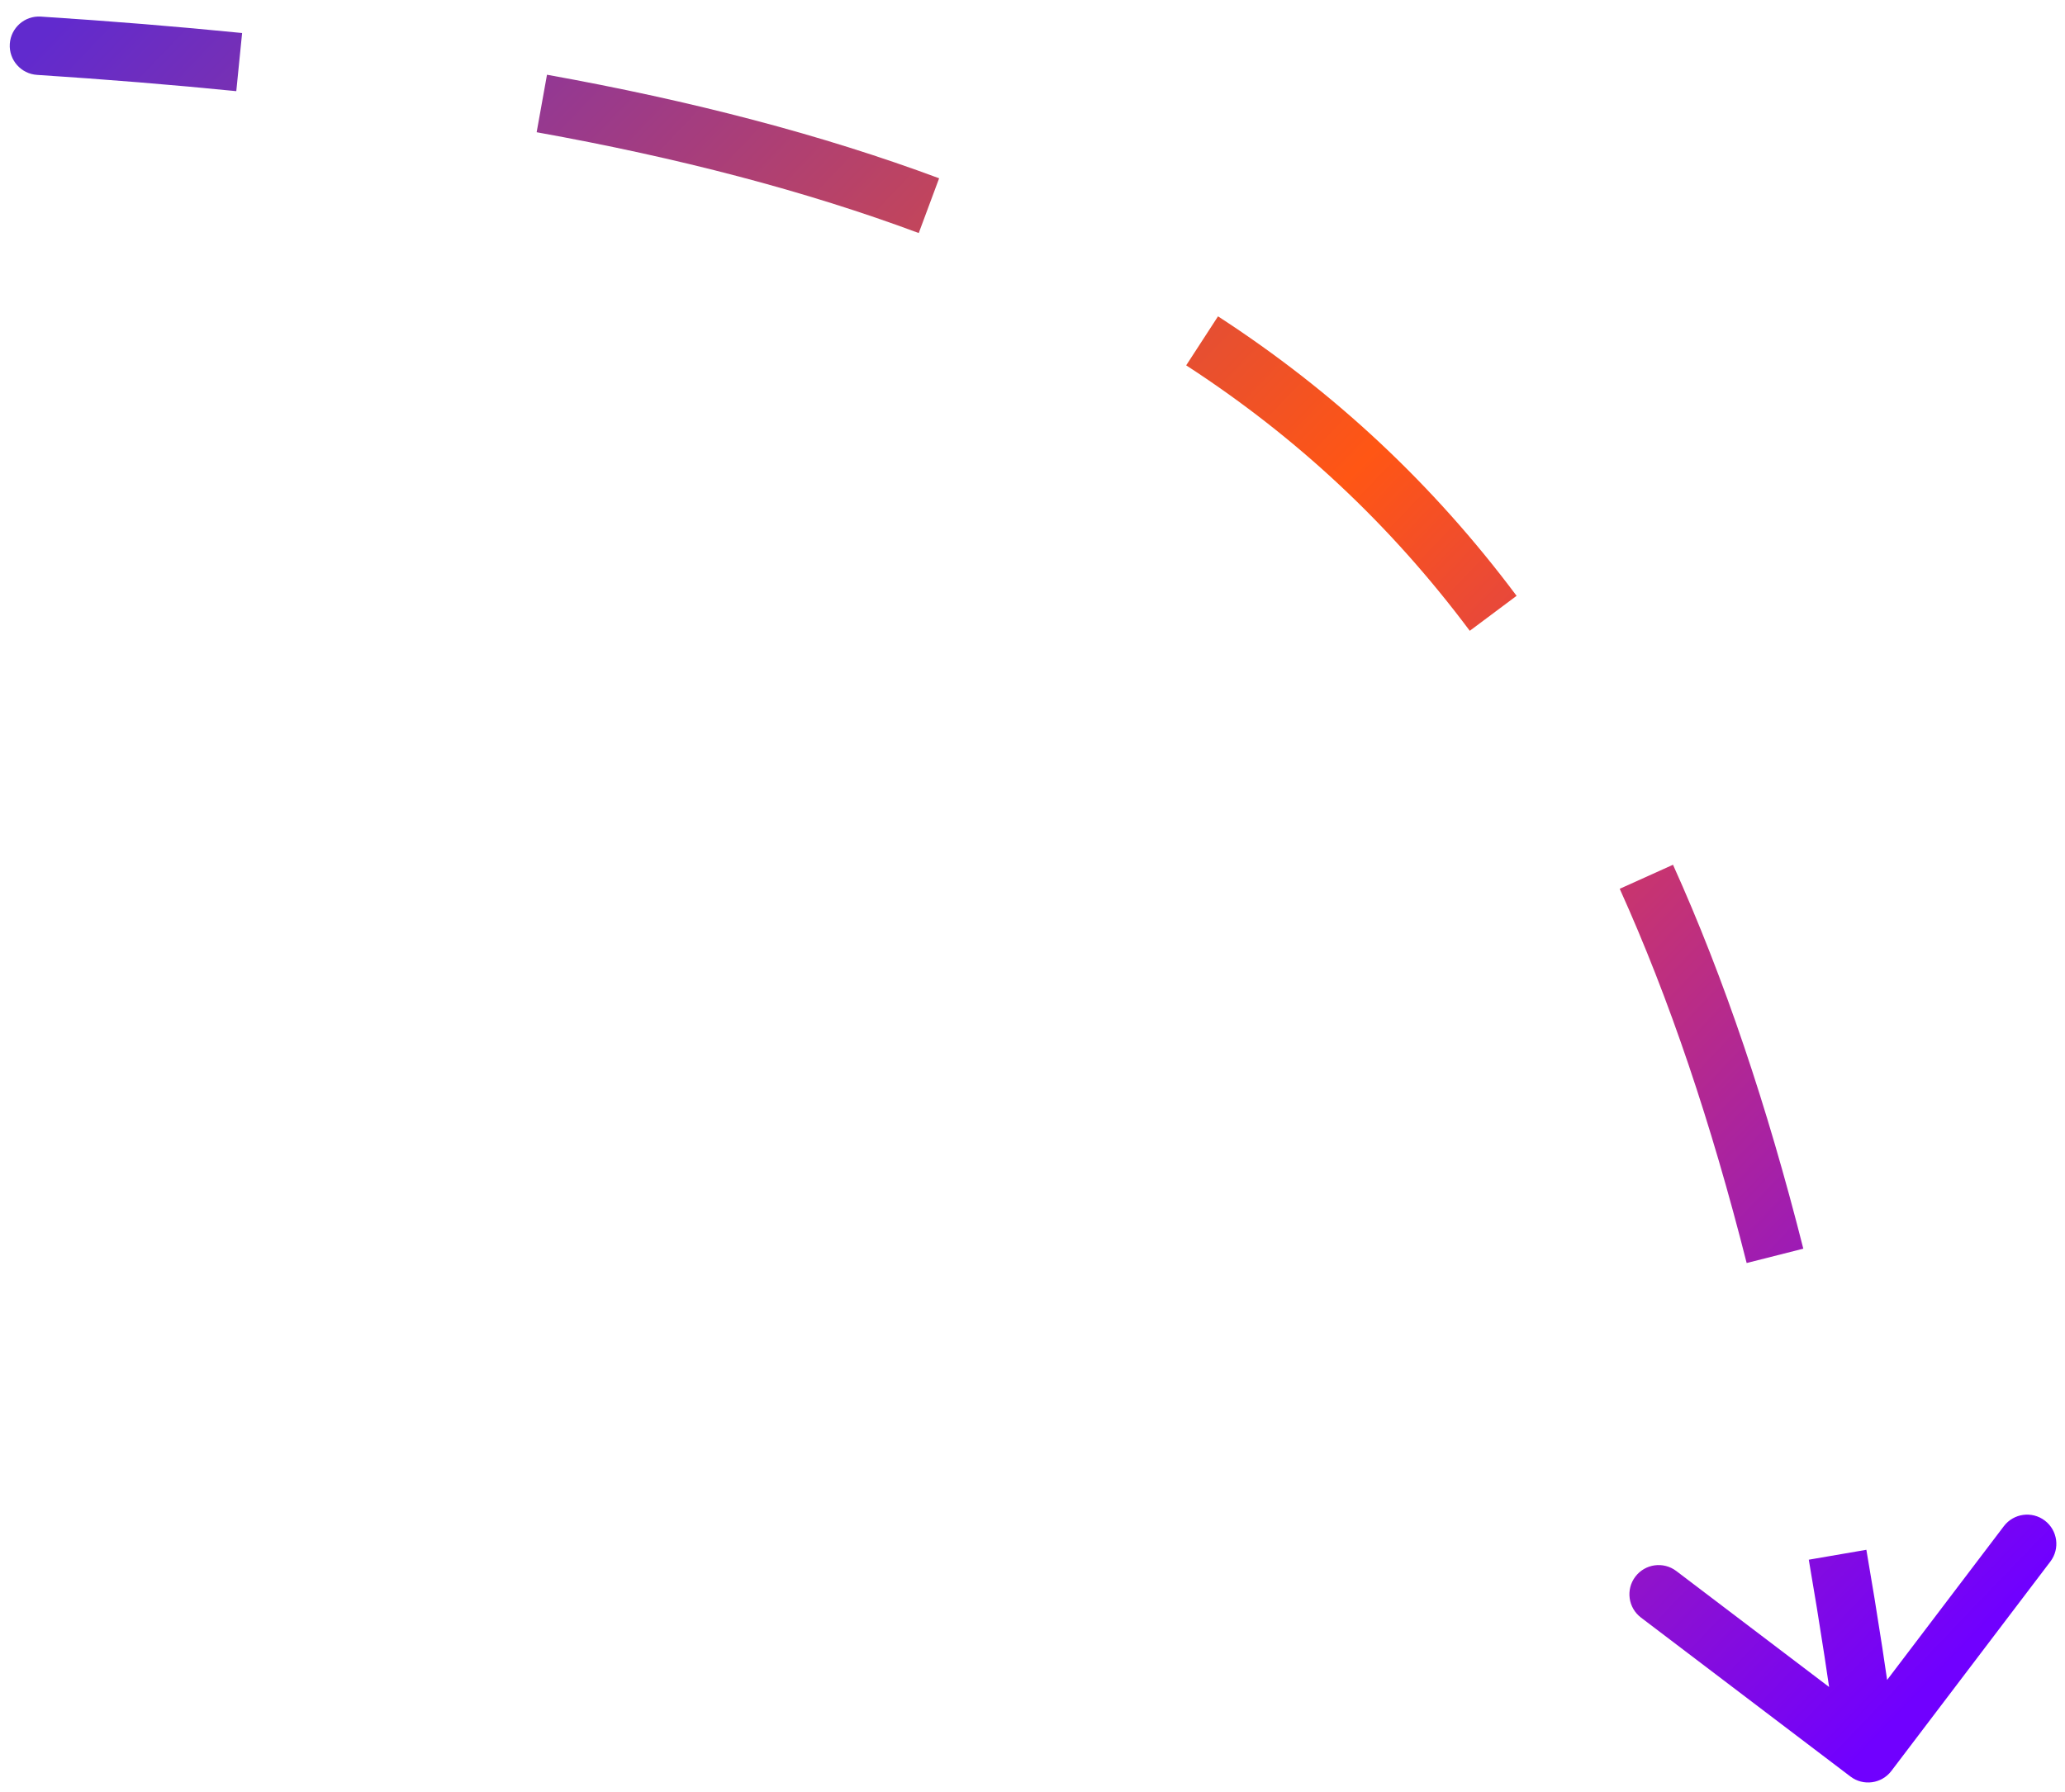 <svg xmlns="http://www.w3.org/2000/svg" width="106" height="92" viewBox="0 0 106 92" fill="none">
  <path d="M1.903 3.845C1.076 3.792 0.45 3.078 0.503 2.252C0.557 1.425 1.27 0.798 2.097 0.852L1.903 3.845ZM97.088 90.926C96.587 91.586 95.646 91.715 94.987 91.214L84.234 83.052C83.574 82.551 83.445 81.61 83.946 80.95C84.447 80.29 85.388 80.161 86.047 80.662L95.606 87.918L102.861 78.36C103.362 77.7 104.303 77.571 104.963 78.072C105.623 78.573 105.751 79.514 105.251 80.173L97.088 90.926ZM2.097 0.852C5.67 1.083 9.112 1.363 12.428 1.695L12.129 4.68C8.852 4.352 5.445 4.075 1.903 3.845L2.097 0.852ZM28.078 3.837C35.516 5.176 42.199 6.918 48.207 9.154L47.161 11.965C41.355 9.805 34.85 8.104 27.547 6.789L28.078 3.837ZM62.523 16.242C68.512 20.131 73.569 24.866 77.849 30.592L75.446 32.388C71.377 26.945 66.581 22.454 60.889 18.758L62.523 16.242ZM85.878 44.4C88.515 50.242 90.713 56.789 92.567 64.112L89.659 64.848C87.838 57.656 85.693 51.282 83.143 45.634L85.878 44.4ZM95.804 79.572C96.371 82.856 96.894 86.269 97.379 89.816L94.407 90.223C93.926 86.707 93.408 83.328 92.848 80.081L95.804 79.572Z" fill="url(#paint0_linear_353_5969)"/>
  <defs>
    <linearGradient id="paint0_linear_353_5969" x1="12.617" y1="-9.022" x2="105.305" y2="80.002" gradientUnits="userSpaceOnUse">
      <stop stop-color="#612ACE"/>
      <stop offset="0.498" stop-color="#FF5614"/>
      <stop offset="1" stop-color="#7000FF"/>
    </linearGradient>
  </defs>
</svg>